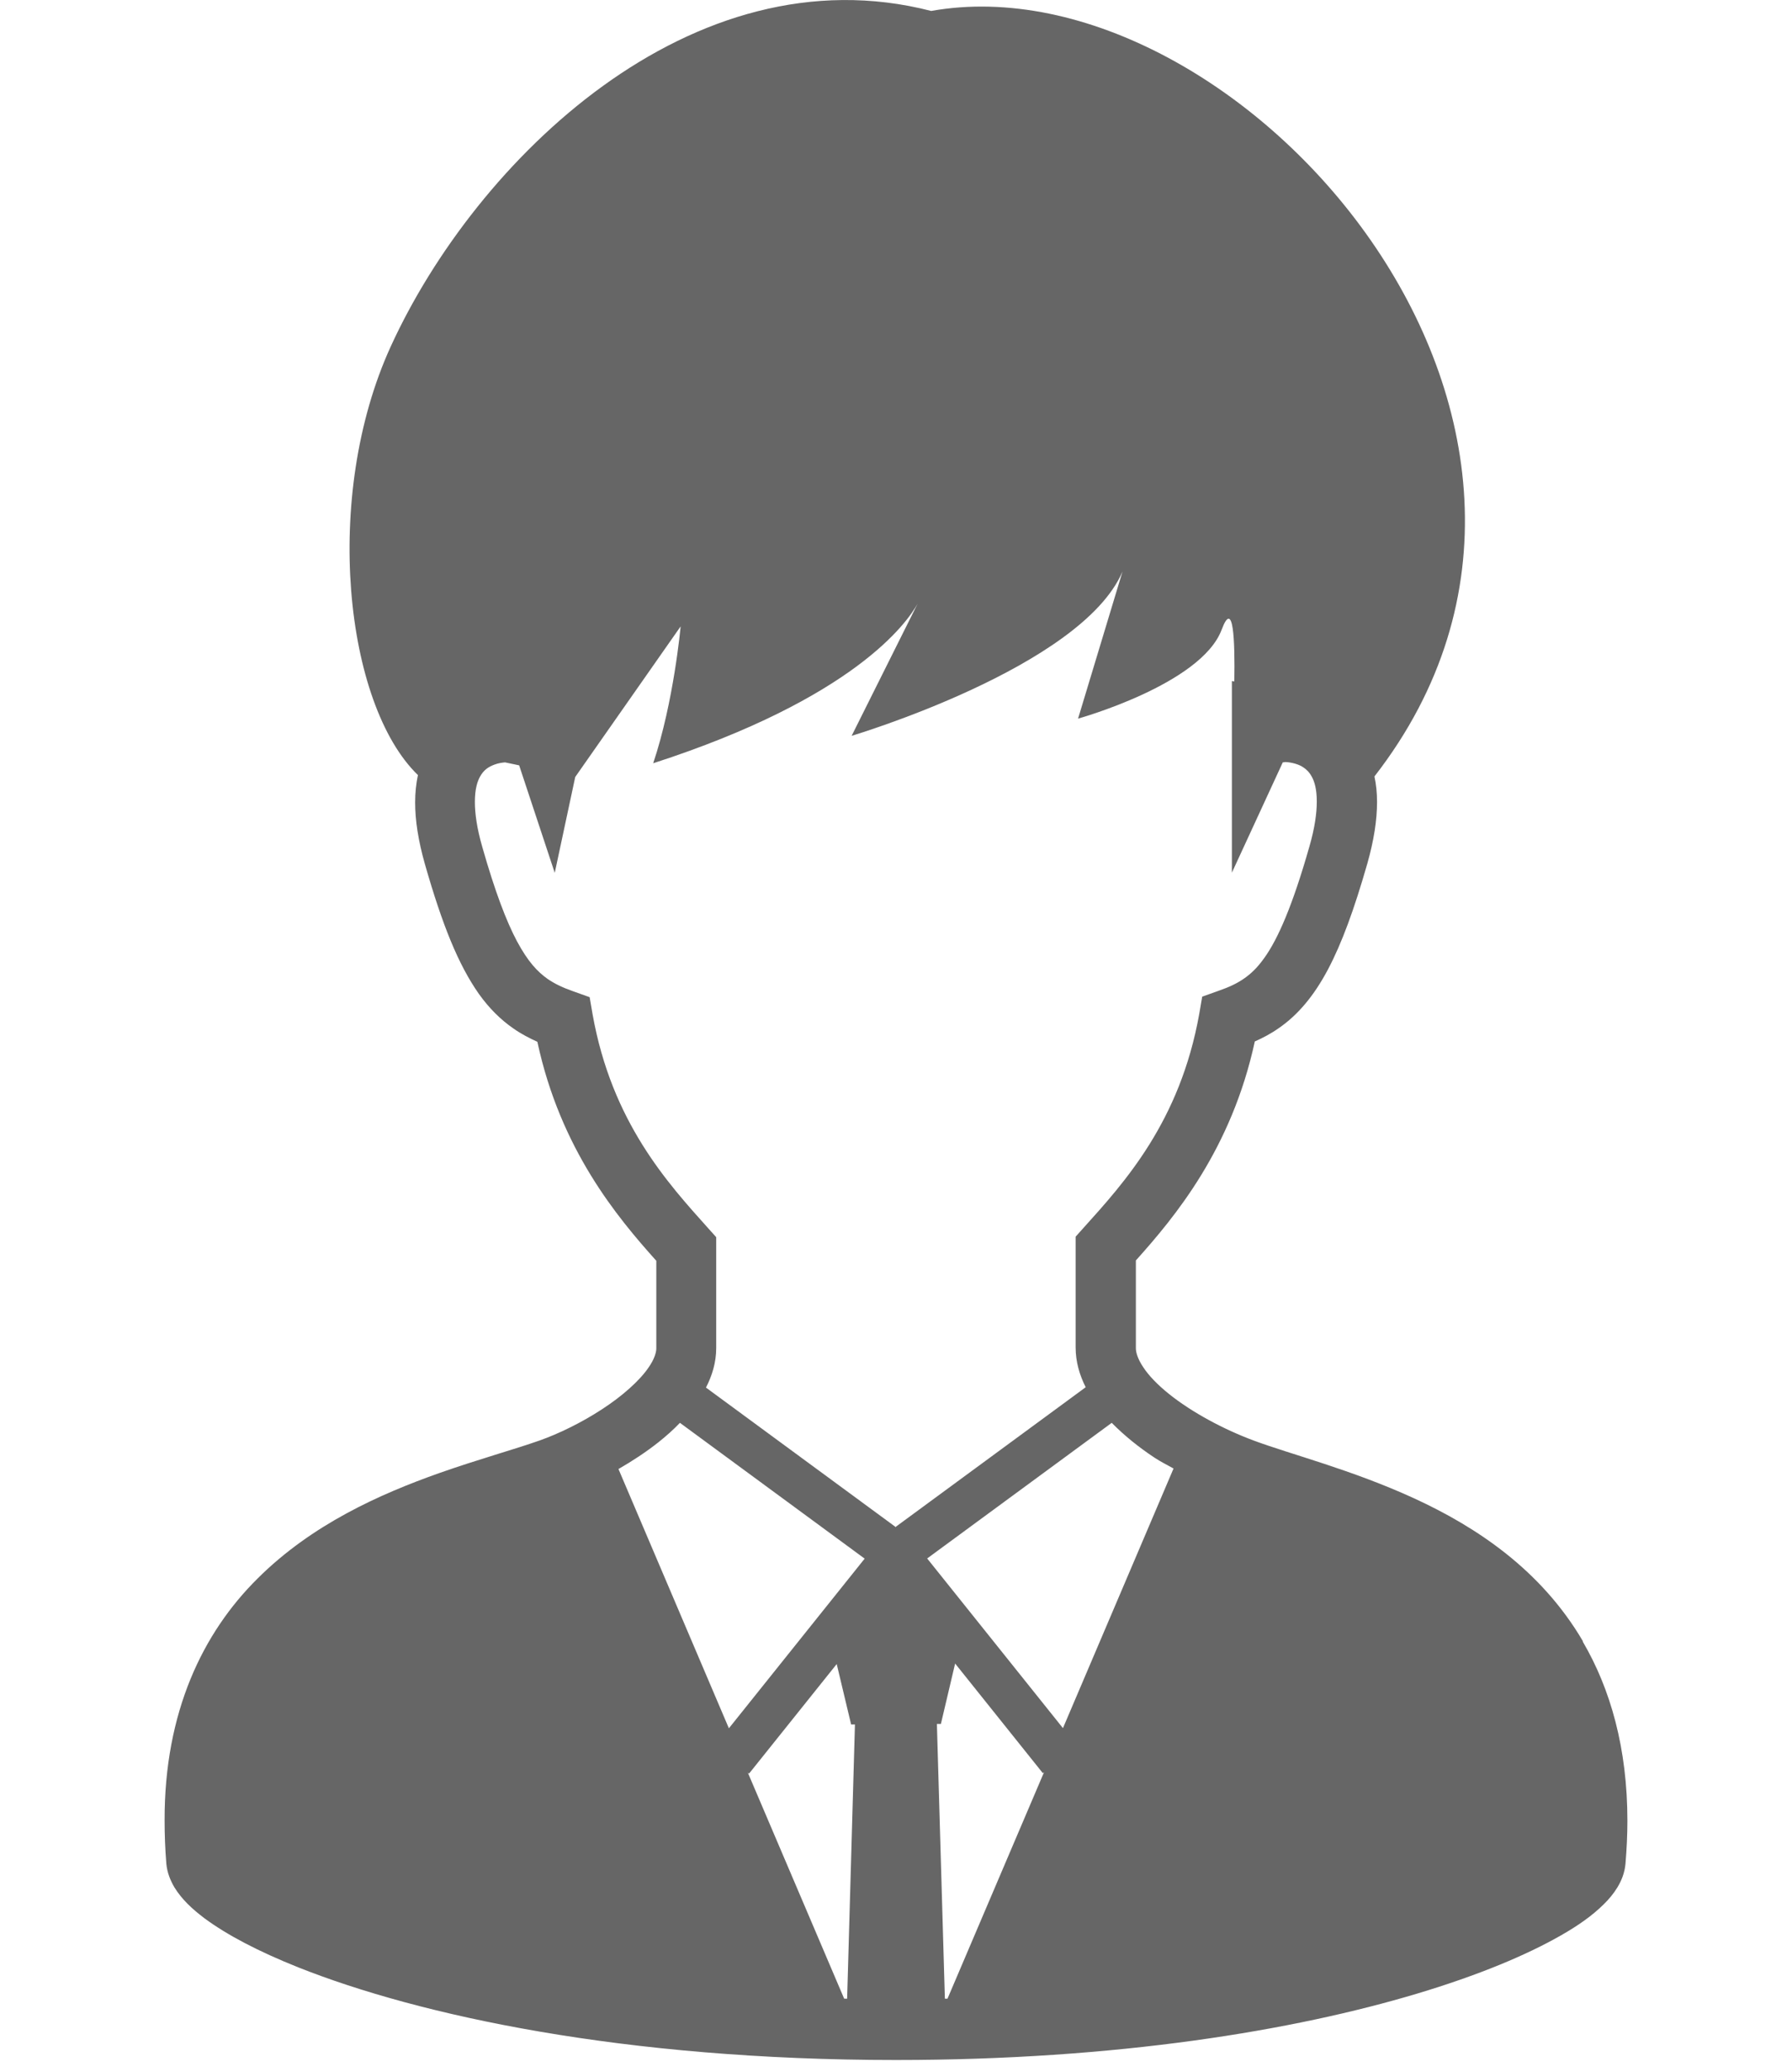 <?xml version="1.0" encoding="UTF-8"?><svg id="ico_man_face" xmlns="http://www.w3.org/2000/svg" viewBox="0 0 103.21 119.3"><defs><style>.cls-1{fill:#666;}</style></defs><path class="cls-1" d="M91.17,94.51c-2.41-4.11-6.13-6.58-9.72-8.23-3.59-1.65-7.13-2.54-9.27-3.34-1.69-.63-3.53-1.61-4.85-2.67-.66-.53-1.18-1.07-1.49-1.55-.32-.48-.42-.85-.42-1.09v-5.05c2.26-2.52,5.51-6.42,6.85-12.61,.47-.21,.93-.45,1.37-.76,1.11-.76,2.04-1.87,2.84-3.38,.8-1.51,1.51-3.45,2.27-6.1,.38-1.34,.56-2.51,.56-3.55,0-.53-.05-1.01-.15-1.47C95.03,24.28,71.23-2.5,53.63,.63c-13.79-3.55-26.23,8.62-31.12,19.31-3.97,8.67-2.64,20.63,1.56,24.69-.1,.48-.16,1.01-.16,1.57,0,1.04,.18,2.21,.56,3.55,1.01,3.53,1.93,5.8,3.11,7.48,.59,.83,1.27,1.5,2,2,.44,.31,.91,.55,1.37,.76,1.33,6.19,4.59,10.09,6.85,12.61v5.05c0,.21-.1,.6-.45,1.1-.51,.75-1.52,1.65-2.68,2.4-1.16,.76-2.49,1.41-3.6,1.8-1.44,.51-3.52,1.08-5.79,1.88-3.41,1.21-7.32,2.95-10.45,6.07-3.14,3.11-5.37,7.68-5.35,13.94,0,.8,.03,1.62,.1,2.48,.05,.53,.24,.97,.46,1.35,.43,.7,1.02,1.25,1.75,1.8,1.29,.95,3.07,1.89,5.4,2.82,6.95,2.76,18.7,5.33,34.41,5.33,12.76,0,22.93-1.7,30.01-3.82,3.54-1.06,6.31-2.22,8.3-3.36,1-.57,1.8-1.14,2.43-1.76,.32-.31,.59-.63,.82-1.01,.23-.38,.41-.82,.46-1.35,.07-.85,.11-1.68,.11-2.47,0-4.17-.97-7.59-2.57-10.32Zm-42.39,20.58c-.05,0-.11,0-.16,0l-5.55-13.02,.07,.06,5.05-6.31,.83,3.48h.22l-.45,15.8Zm-6.8-15.57l-6.36-14.93c.8-.46,1.58-.97,2.3-1.54,.44-.35,.86-.72,1.24-1.12l10.64,7.82-7.82,9.77Zm9.62-11.58l-10.94-8.04c.35-.68,.59-1.44,.59-2.28v-6.38l-.44-.49c-2.36-2.63-5.57-6.13-6.68-12.34l-.17-.99-.95-.34c-.6-.21-1.06-.43-1.47-.71-.59-.42-1.13-.99-1.76-2.16-.62-1.16-1.28-2.9-2-5.43-.32-1.1-.43-1.96-.43-2.6,0-.74,.14-1.17,.29-1.45,.22-.4,.49-.57,.83-.7,.23-.09,.48-.12,.62-.13l.81,.17,2.05,6.19,1.18-5.52,6.07-8.67s-.39,4.34-1.58,7.88c11.59-3.75,14.62-8.09,15.23-9.19l-3.8,7.61s13.24-3.94,15.6-9.46l-2.56,8.47s7.09-1.97,8.27-5.12c.68-1.81,.77,.6,.73,2.98l-.14-.02v11.03l2.93-6.35,.15-.02c.14,0,.66,.06,1.01,.29,.2,.13,.36,.28,.51,.55,.15,.27,.29,.7,.29,1.44,0,.64-.11,1.5-.43,2.6-.96,3.37-1.81,5.32-2.6,6.41-.39,.55-.75,.89-1.15,1.17-.4,.28-.86,.5-1.47,.71l-.95,.34-.17,.99c-1.11,6.21-4.31,9.71-6.68,12.34l-.44,.49v6.38c0,.83,.23,1.6,.58,2.29l-10.93,8.03Zm2.98,27.15c-.05,0-.1,0-.16,0l-.46-15.82h.23l.82-3.48,5.05,6.31,.07-.05-5.56,13.04Zm6.64-15.58l-7.82-9.77,10.63-7.81c.73,.74,1.56,1.41,2.47,2.01,.35,.23,.73,.42,1.09,.62l-6.37,14.95Z"/></svg>